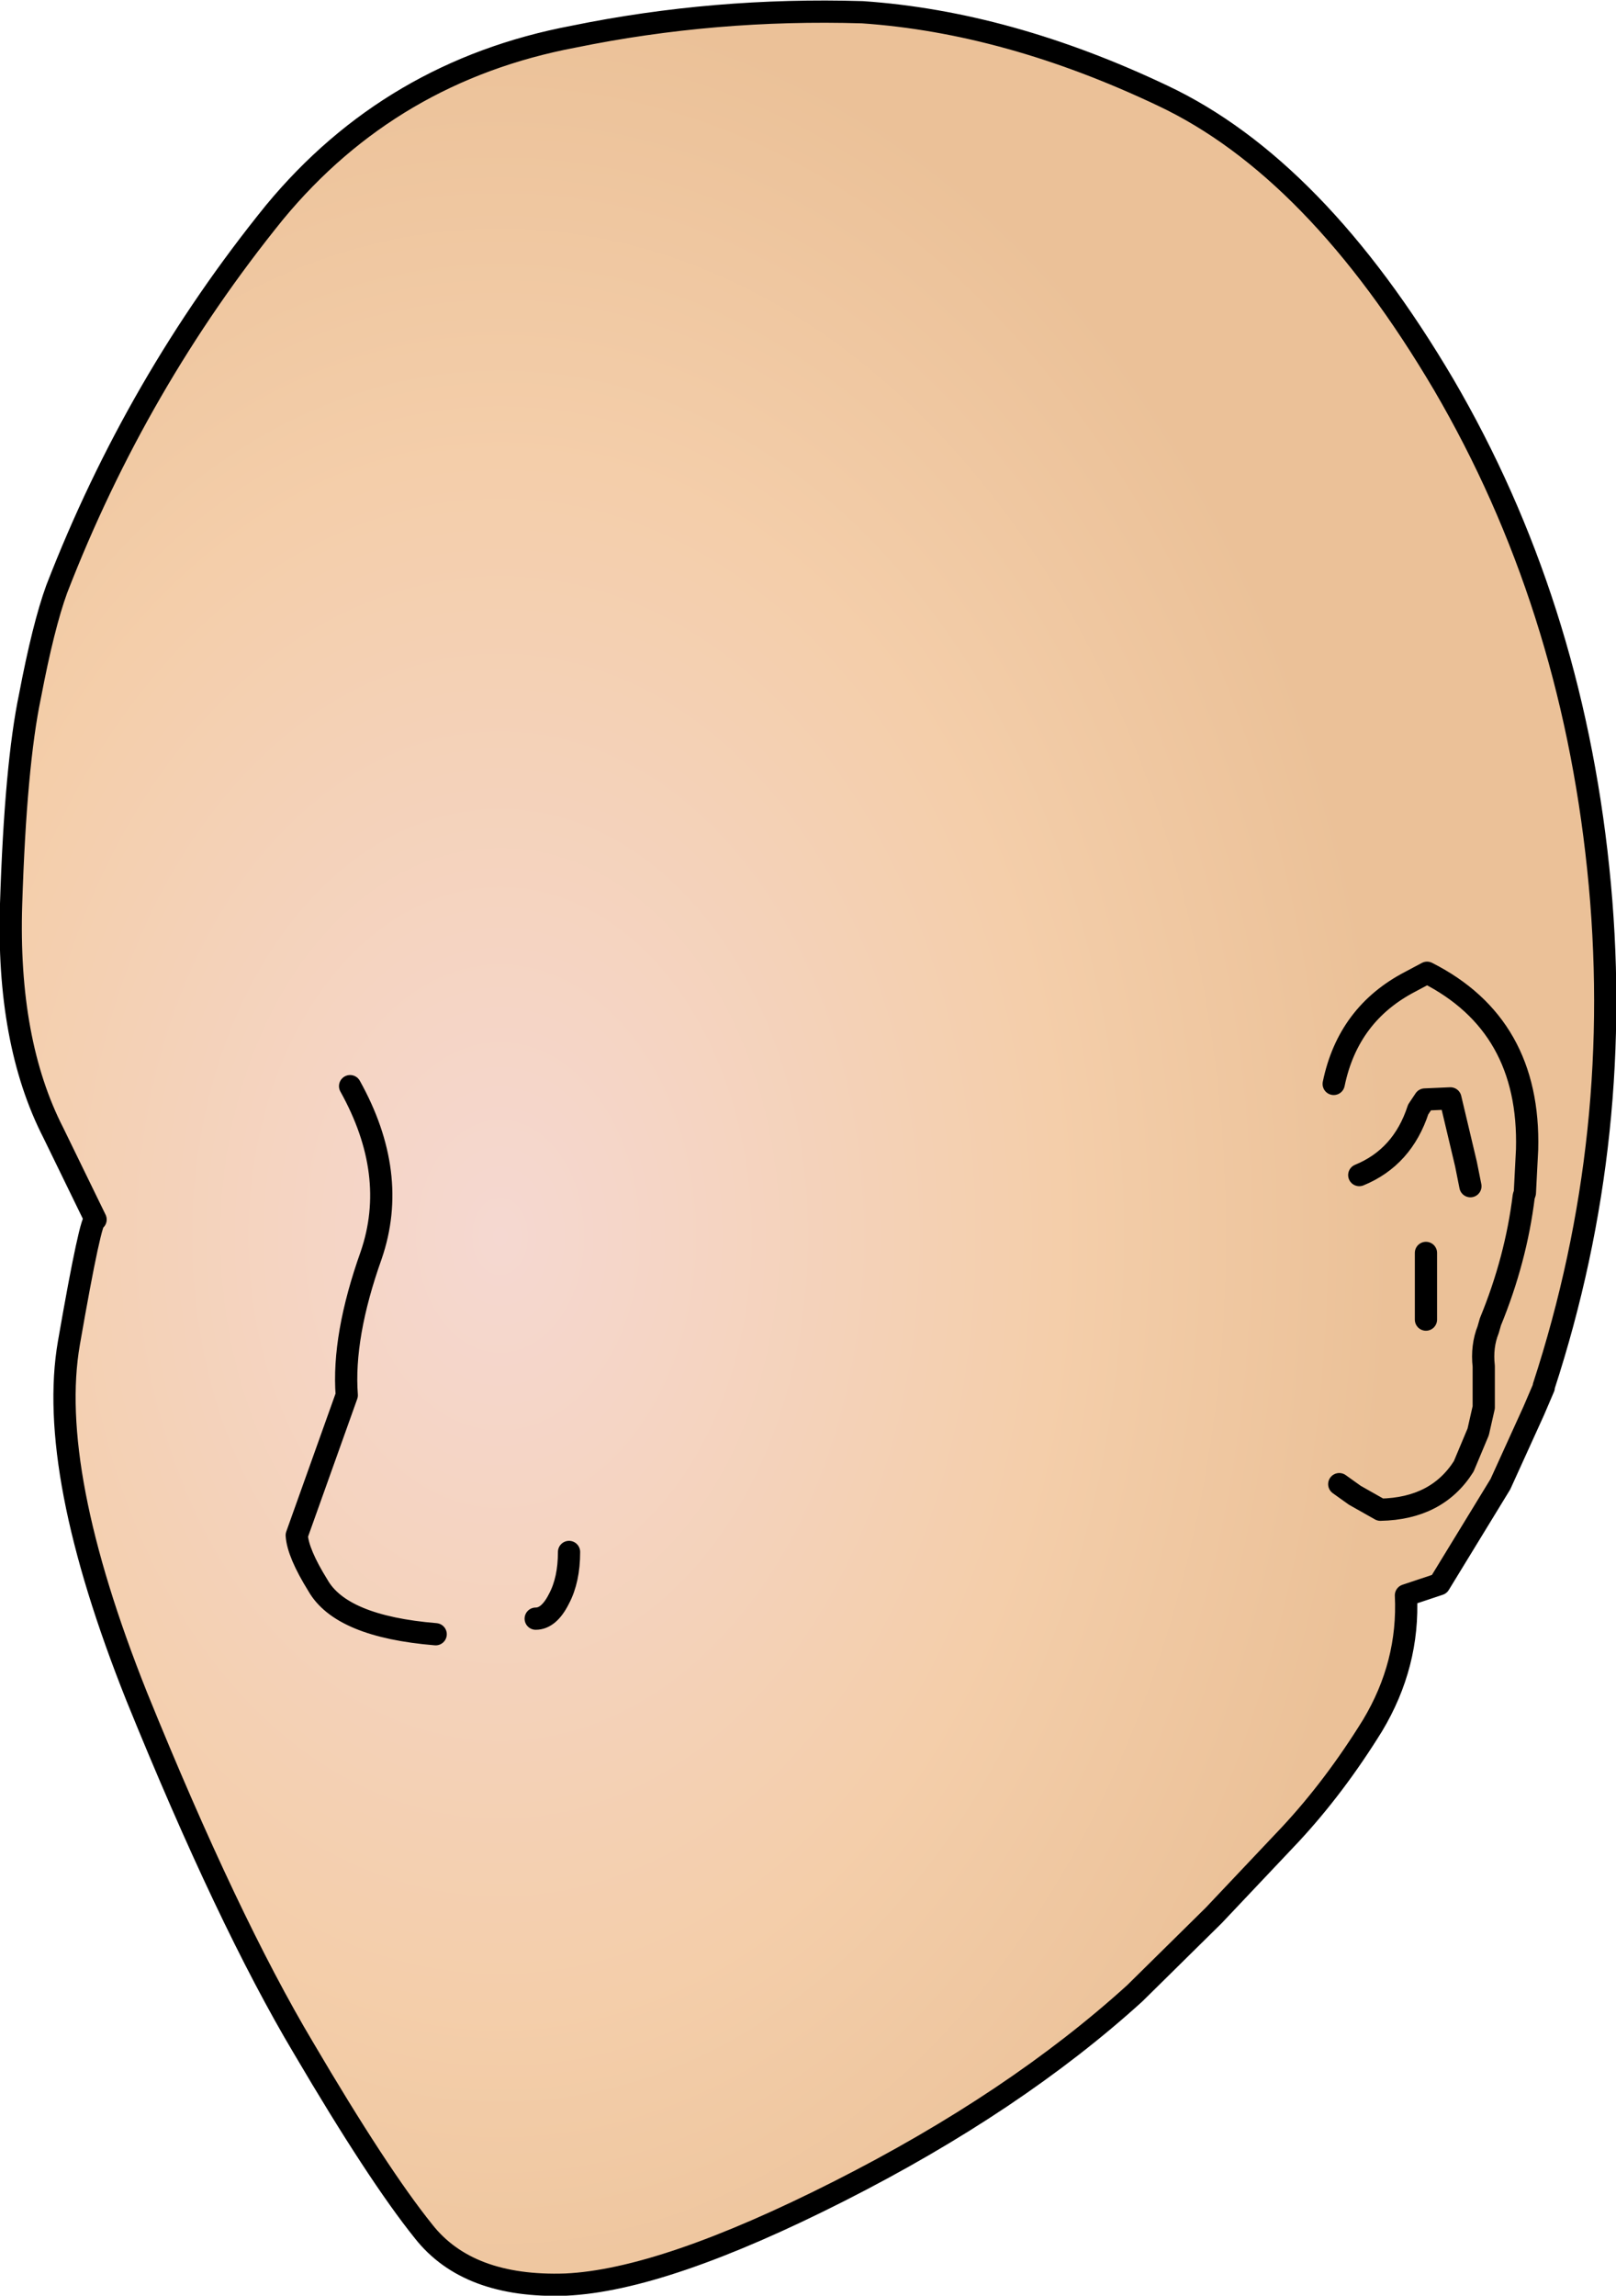 <?xml version="1.0" encoding="UTF-8" standalone="no"?>
<svg xmlns:xlink="http://www.w3.org/1999/xlink" height="103.25px" width="72.7px" xmlns="http://www.w3.org/2000/svg">
  <g transform="matrix(1.0, 0.0, 0.0, 1.0, 38.65, 52.6)">
    <path d="M21.35 -3.85 Q22.0 -7.0 24.8 -8.45 L25.55 -8.85 Q30.2 -6.5 30.05 -0.9 L29.95 1.05 29.9 1.2 Q29.55 4.05 28.4 6.85 L28.3 7.2 Q28.0 7.95 28.1 8.85 L28.1 10.7 27.85 11.8 27.2 13.35 Q26.0 15.25 23.45 15.3 L22.3 14.65 21.6 14.15 22.3 14.65 23.45 15.3 Q26.0 15.25 27.2 13.35 L27.85 11.8 28.1 10.7 28.1 8.85 Q28.0 7.95 28.3 7.2 L28.4 6.85 Q29.55 4.05 29.9 1.2 L29.95 1.05 30.05 -0.9 Q30.2 -6.5 25.55 -8.85 L24.8 -8.45 Q22.0 -7.0 21.35 -3.85 M22.5 0.25 Q24.45 -0.55 25.15 -2.7 L25.45 -3.15 26.6 -3.2 27.3 -0.25 27.5 0.75 27.3 -0.25 26.6 -3.2 25.45 -3.15 25.15 -2.7 Q24.45 -0.55 22.5 0.25 M26.3 -35.3 Q32.0 -25.55 33.25 -13.55 34.5 -1.6 30.8 9.75 L30.8 9.8 30.35 10.85 28.85 14.15 26.1 18.65 24.6 19.15 Q24.75 22.25 23.1 25.0 21.4 27.75 19.4 29.9 L15.95 33.55 12.4 37.05 Q7.0 41.95 -0.9 45.95 -8.8 49.95 -13.2 50.15 -17.6 50.3 -19.6 47.75 -21.65 45.2 -25.0 39.5 -28.4 33.8 -32.5 23.7 -36.55 13.55 -35.55 7.8 -34.55 2.05 -34.35 2.25 L-36.25 -1.65 Q-38.35 -5.75 -38.15 -11.95 -37.95 -18.2 -37.3 -21.3 -36.7 -24.45 -36.1 -26.1 -32.5 -35.4 -26.3 -43.05 -21.05 -49.4 -12.85 -50.95 -6.5 -52.25 0.15 -52.05 6.7 -51.6 13.65 -48.3 20.55 -45.05 26.3 -35.3 M-22.9 -3.75 Q-20.7 0.2 -21.95 3.85 -23.25 7.5 -23.05 10.15 L-25.3 16.45 Q-25.25 17.25 -24.35 18.7 -23.3 20.55 -19.05 20.9 -23.3 20.55 -24.35 18.7 -25.25 17.25 -25.3 16.45 L-23.05 10.15 Q-23.25 7.5 -21.95 3.85 -20.7 0.2 -22.9 -3.75 M-14.55 20.2 Q-13.95 20.2 -13.5 19.3 -13.05 18.45 -13.05 17.2 -13.05 18.45 -13.5 19.3 -13.95 20.2 -14.55 20.2 M25.5 6.75 L25.5 3.75 25.5 6.75" fill="url(#gradient0)" fill-rule="evenodd" stroke="none"/>
    <path d="M27.5 0.75 L27.3 -0.25 26.6 -3.2 25.45 -3.15 25.15 -2.7 Q24.45 -0.55 22.5 0.25 M21.6 14.15 L22.3 14.65 23.45 15.3 Q26.0 15.25 27.2 13.35 L27.85 11.8 28.1 10.7 28.1 8.85 Q28.0 7.95 28.3 7.2 L28.4 6.85 Q29.55 4.05 29.9 1.2 L29.95 1.05 30.05 -0.9 Q30.2 -6.5 25.55 -8.85 L24.8 -8.45 Q22.0 -7.0 21.35 -3.85 M26.3 -35.3 Q32.0 -25.55 33.25 -13.55 34.5 -1.6 30.8 9.75 L30.8 9.8 30.35 10.85 28.85 14.15 26.1 18.65 24.6 19.15 Q24.75 22.25 23.1 25.0 21.4 27.75 19.4 29.9 L15.95 33.55 12.4 37.05 Q7.0 41.95 -0.9 45.95 -8.8 49.95 -13.2 50.15 -17.6 50.3 -19.6 47.75 -21.65 45.2 -25.0 39.5 -28.4 33.8 -32.5 23.7 -36.55 13.55 -35.55 7.8 -34.55 2.05 -34.35 2.25 L-36.25 -1.65 Q-38.35 -5.75 -38.15 -11.95 -37.95 -18.2 -37.3 -21.3 -36.7 -24.45 -36.1 -26.1 -32.5 -35.4 -26.3 -43.05 -21.05 -49.4 -12.85 -50.95 -6.5 -52.25 0.15 -52.05 6.7 -51.6 13.65 -48.3 20.55 -45.05 26.3 -35.3 M25.5 3.75 L25.5 6.75 M-13.05 17.2 Q-13.05 18.45 -13.5 19.3 -13.95 20.2 -14.55 20.2 M-19.05 20.9 Q-23.3 20.55 -24.35 18.7 -25.25 17.25 -25.3 16.45 L-23.05 10.15 Q-23.25 7.5 -21.95 3.85 -20.7 0.2 -22.9 -3.75" fill="none" stroke="#000000" stroke-linecap="round" stroke-linejoin="round" stroke-width="1.0"/>
  </g>
  <defs>
    <radialGradient cx="0" cy="0" gradientTransform="matrix(0.049, 0.0, 0.0, 0.068, -16.15, 3.0)" gradientUnits="userSpaceOnUse" id="gradient0" r="819.2" spreadMethod="pad">
      <stop offset="0.0" stop-color="#f5d8d1"/>
      <stop offset="0.627" stop-color="#f4ceaa"/>
      <stop offset="1.0" stop-color="#ebc198"/>
    </radialGradient>
  </defs>
</svg>
